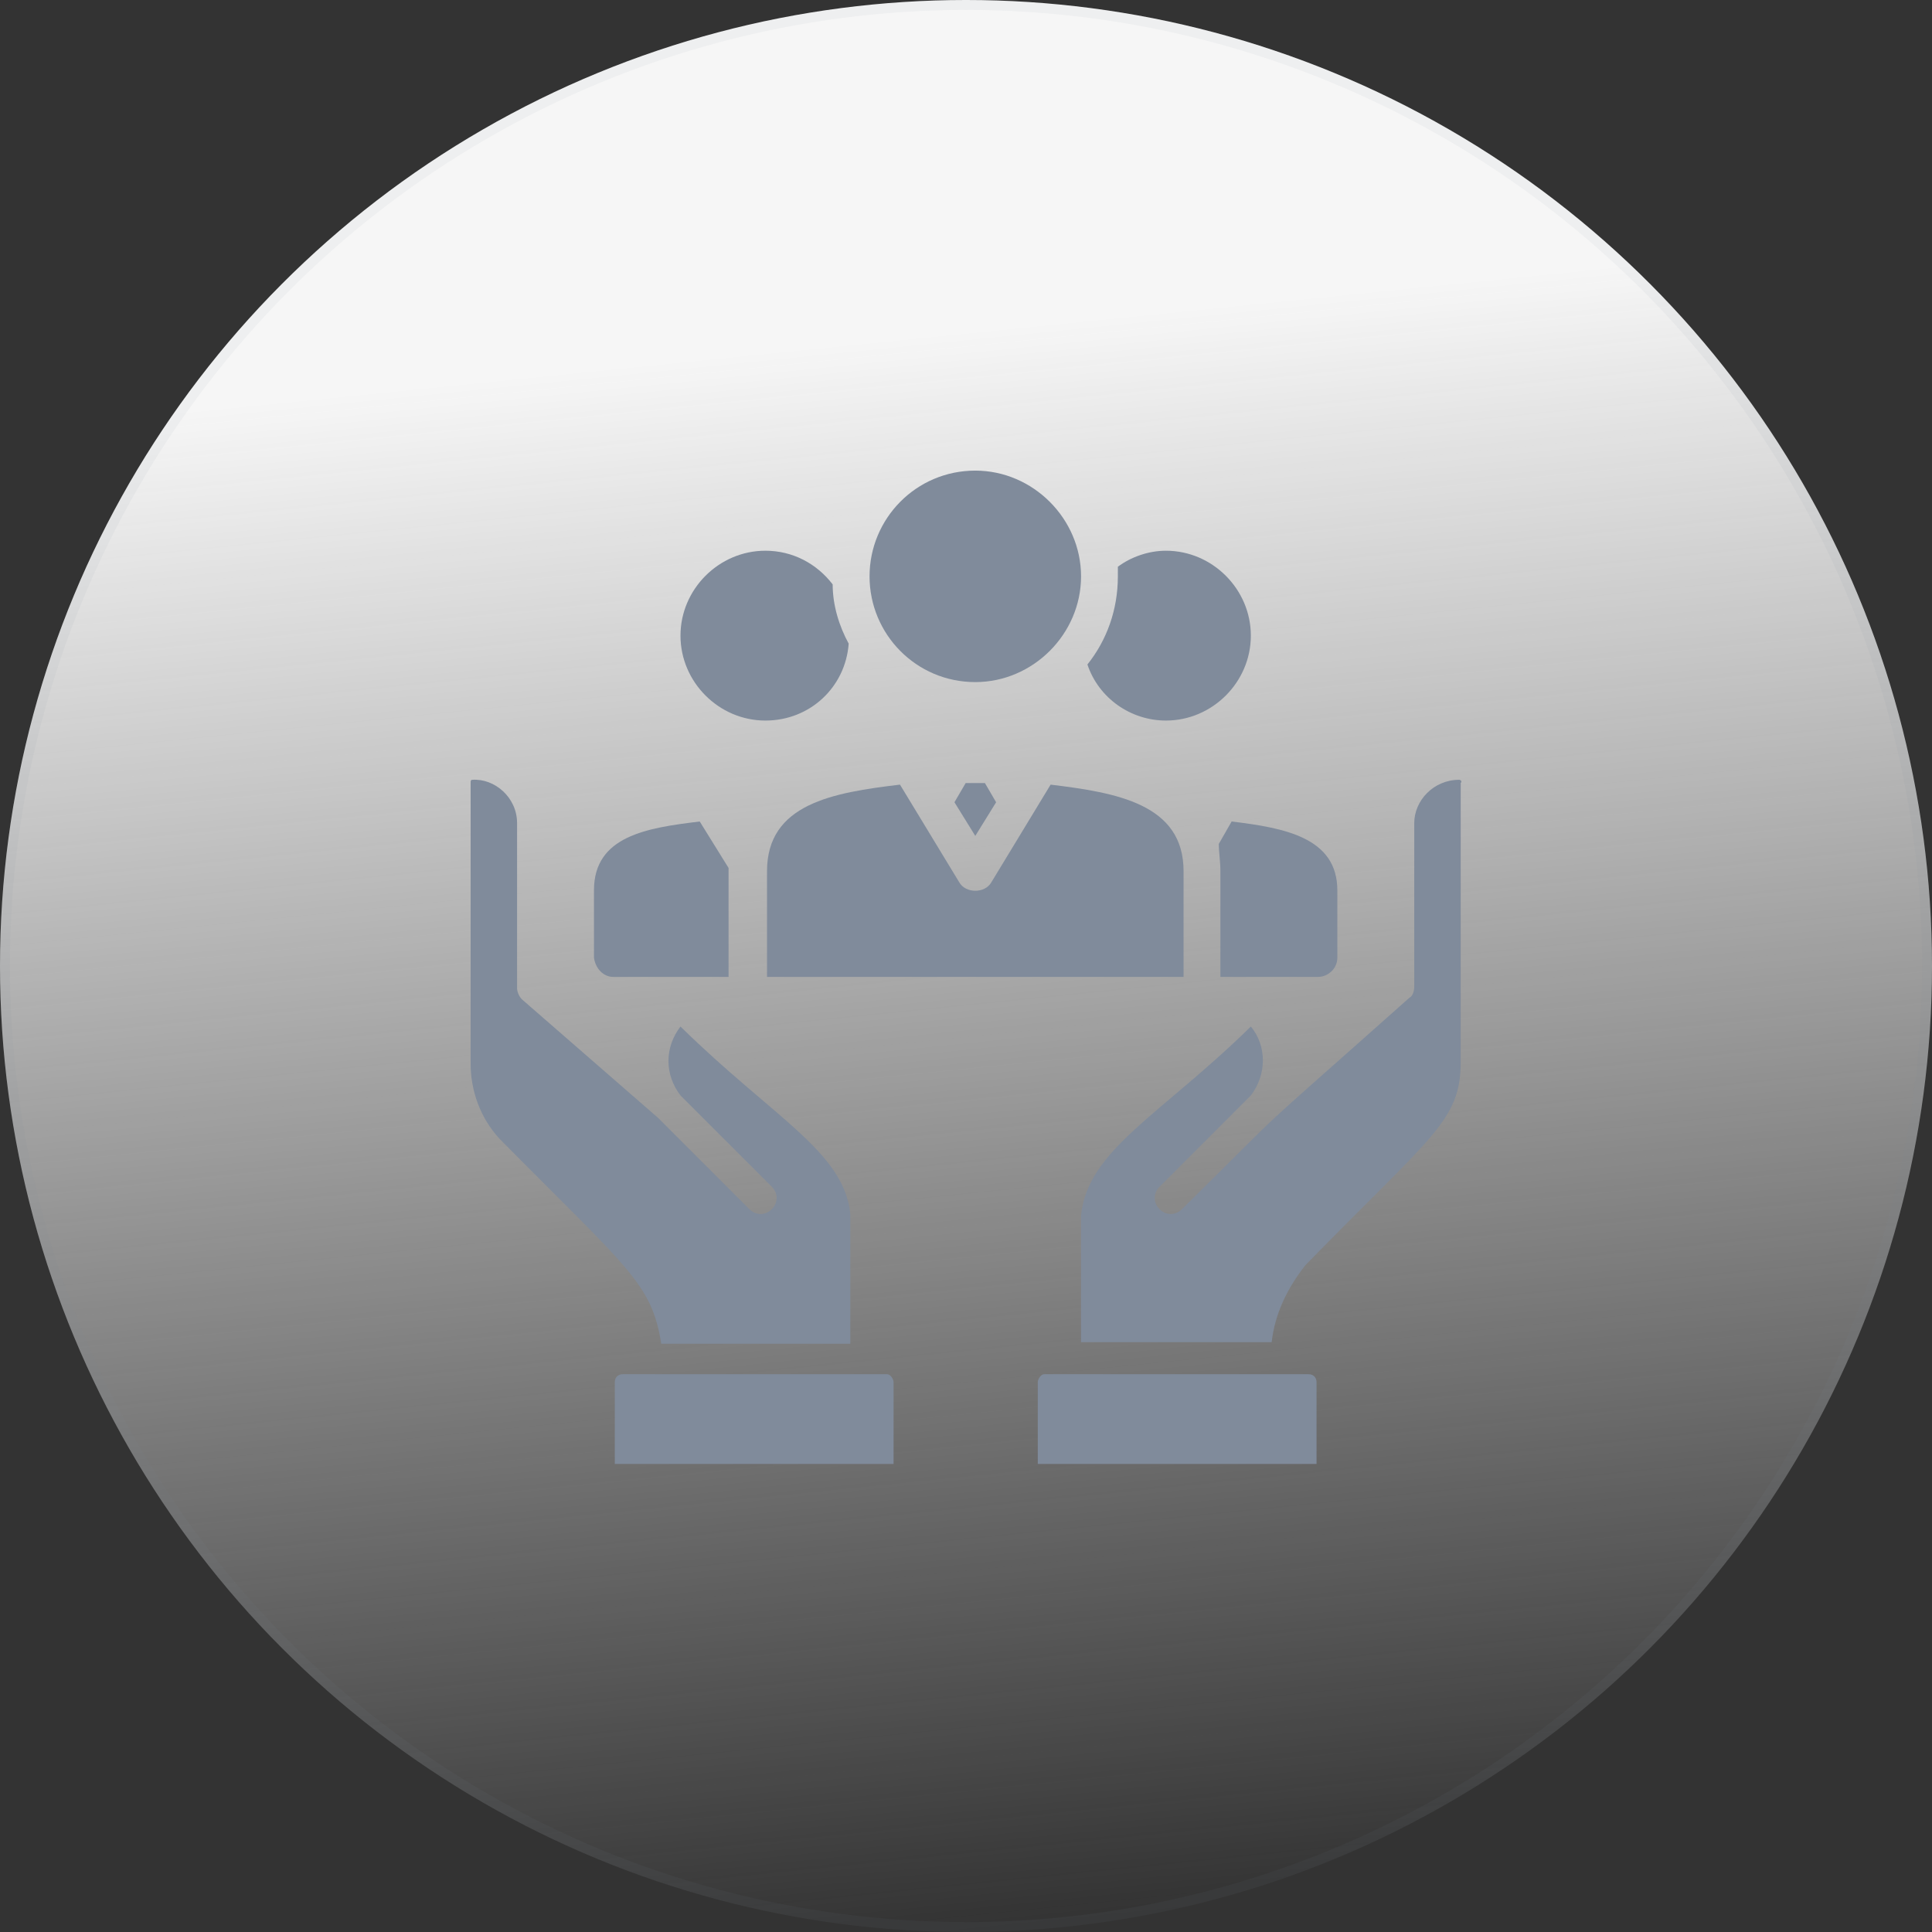 <svg width="78" height="78" viewBox="0 0 78 78" fill="none" xmlns="http://www.w3.org/2000/svg">
<rect x="0" y="0" width="78" height="78" fill="#333333" stroke="none"/>
<circle cx="39" cy="39" r="39" fill="url(#paint0_linear_439_547)"/>
<circle cx="39" cy="39" r="38.8" stroke="#808B9B" stroke-opacity="0.07" stroke-width="0.4"/>
<path d="M47.784 35.171C47.784 32.454 45.068 32.001 42.416 31.678L40.022 35.623C39.764 36.076 38.987 36.076 38.729 35.623L36.335 31.678C33.619 32.001 30.967 32.454 30.967 35.171V39.44H47.784V35.171Z" fill="#808B9B"/>
<path d="M40.216 32.389L39.763 31.613H38.987L38.534 32.389L39.375 33.748L40.216 32.389Z" fill="#808B9B"/>
<path d="M39.376 27.538C41.704 27.538 43.645 25.598 43.645 23.269C43.645 20.941 41.704 19 39.376 19C36.982 19 35.106 20.941 35.106 23.269C35.106 25.598 36.982 27.538 39.376 27.538Z" fill="#808B9B"/>
<path d="M47.072 29.091C48.947 29.091 50.5 27.538 50.5 25.663C50.5 23.787 48.947 22.234 47.072 22.234C46.36 22.234 45.649 22.493 45.131 22.881C45.131 23.011 45.131 23.14 45.131 23.269C45.131 24.628 44.678 25.857 43.902 26.827C44.355 28.185 45.649 29.091 47.072 29.091Z" fill="#808B9B"/>
<path d="M24.757 39.44H29.414V35.171C29.414 35.106 29.414 35.106 29.414 35.042L28.25 33.166C26.115 33.425 23.98 33.748 23.98 35.947V38.664C24.045 39.117 24.369 39.44 24.757 39.44Z" fill="#808B9B"/>
<path d="M30.901 29.091C32.712 29.091 34.135 27.732 34.264 25.986C33.876 25.274 33.617 24.434 33.617 23.593C32.971 22.752 32 22.234 30.901 22.234C29.025 22.234 27.473 23.787 27.473 25.663C27.473 27.538 29.025 29.091 30.901 29.091Z" fill="#808B9B"/>
<path d="M49.271 35.171V39.44H53.216C53.604 39.44 53.992 39.117 53.992 38.664V35.947C53.992 33.813 51.858 33.425 49.724 33.166L49.206 34.072C49.206 34.395 49.271 34.783 49.271 35.171Z" fill="#808B9B"/>
<path d="M41.898 55.804V59.103H53.152V55.804C53.152 55.61 53.023 55.48 52.829 55.48C52.182 55.48 43.579 55.48 42.156 55.48C42.027 55.48 41.898 55.675 41.898 55.804Z" fill="#808B9B"/>
<path d="M58.908 31.483C57.874 31.483 57.097 32.324 57.097 33.23V39.827C57.097 40.021 57.033 40.215 56.903 40.28C49.853 46.554 52.634 43.967 47.718 48.818C47.46 49.077 47.072 49.077 46.813 48.818C46.554 48.559 46.554 48.171 46.813 47.913L50.5 44.226C51.147 43.385 51.147 42.221 50.5 41.444C46.878 45.002 43.902 46.425 43.644 49.077V54.187H51.341C51.47 53.023 51.987 51.988 52.699 51.082C57.809 45.843 58.973 45.261 58.973 42.867V31.613C59.038 31.548 58.973 31.483 58.908 31.483Z" fill="#808B9B"/>
<path d="M35.817 55.48C35.17 55.48 26.568 55.48 25.145 55.48C24.951 55.48 24.821 55.61 24.821 55.804V59.103H36.076V55.804C36.076 55.675 35.947 55.48 35.817 55.48Z" fill="#808B9B"/>
<path d="M34.33 54.187V49.012C34.071 46.489 31.225 45.131 27.473 41.444C26.826 42.285 26.826 43.385 27.473 44.226L31.16 47.913C31.419 48.171 31.419 48.559 31.16 48.818C30.901 49.077 30.513 49.077 30.255 48.818L26.568 45.131L21.07 40.345C20.941 40.215 20.876 40.021 20.876 39.892V33.23C20.876 32.195 19.97 31.419 19.065 31.483C19 31.483 19 31.548 19 31.613V42.932C19 44.032 19.388 45.131 20.164 45.972C25.339 51.211 26.309 51.793 26.697 54.251H34.33V54.187Z" fill="#808B9B"/>
<defs>
<linearGradient id="paint0_linear_439_547" x1="32.5" y1="14" x2="39" y2="78" gradientUnits="userSpaceOnUse">
<stop stop-color="#F6F6F6"/>
<stop offset="1" stop-color="#F6F6F6" stop-opacity="0"/>
</linearGradient>
</defs>
</svg>
